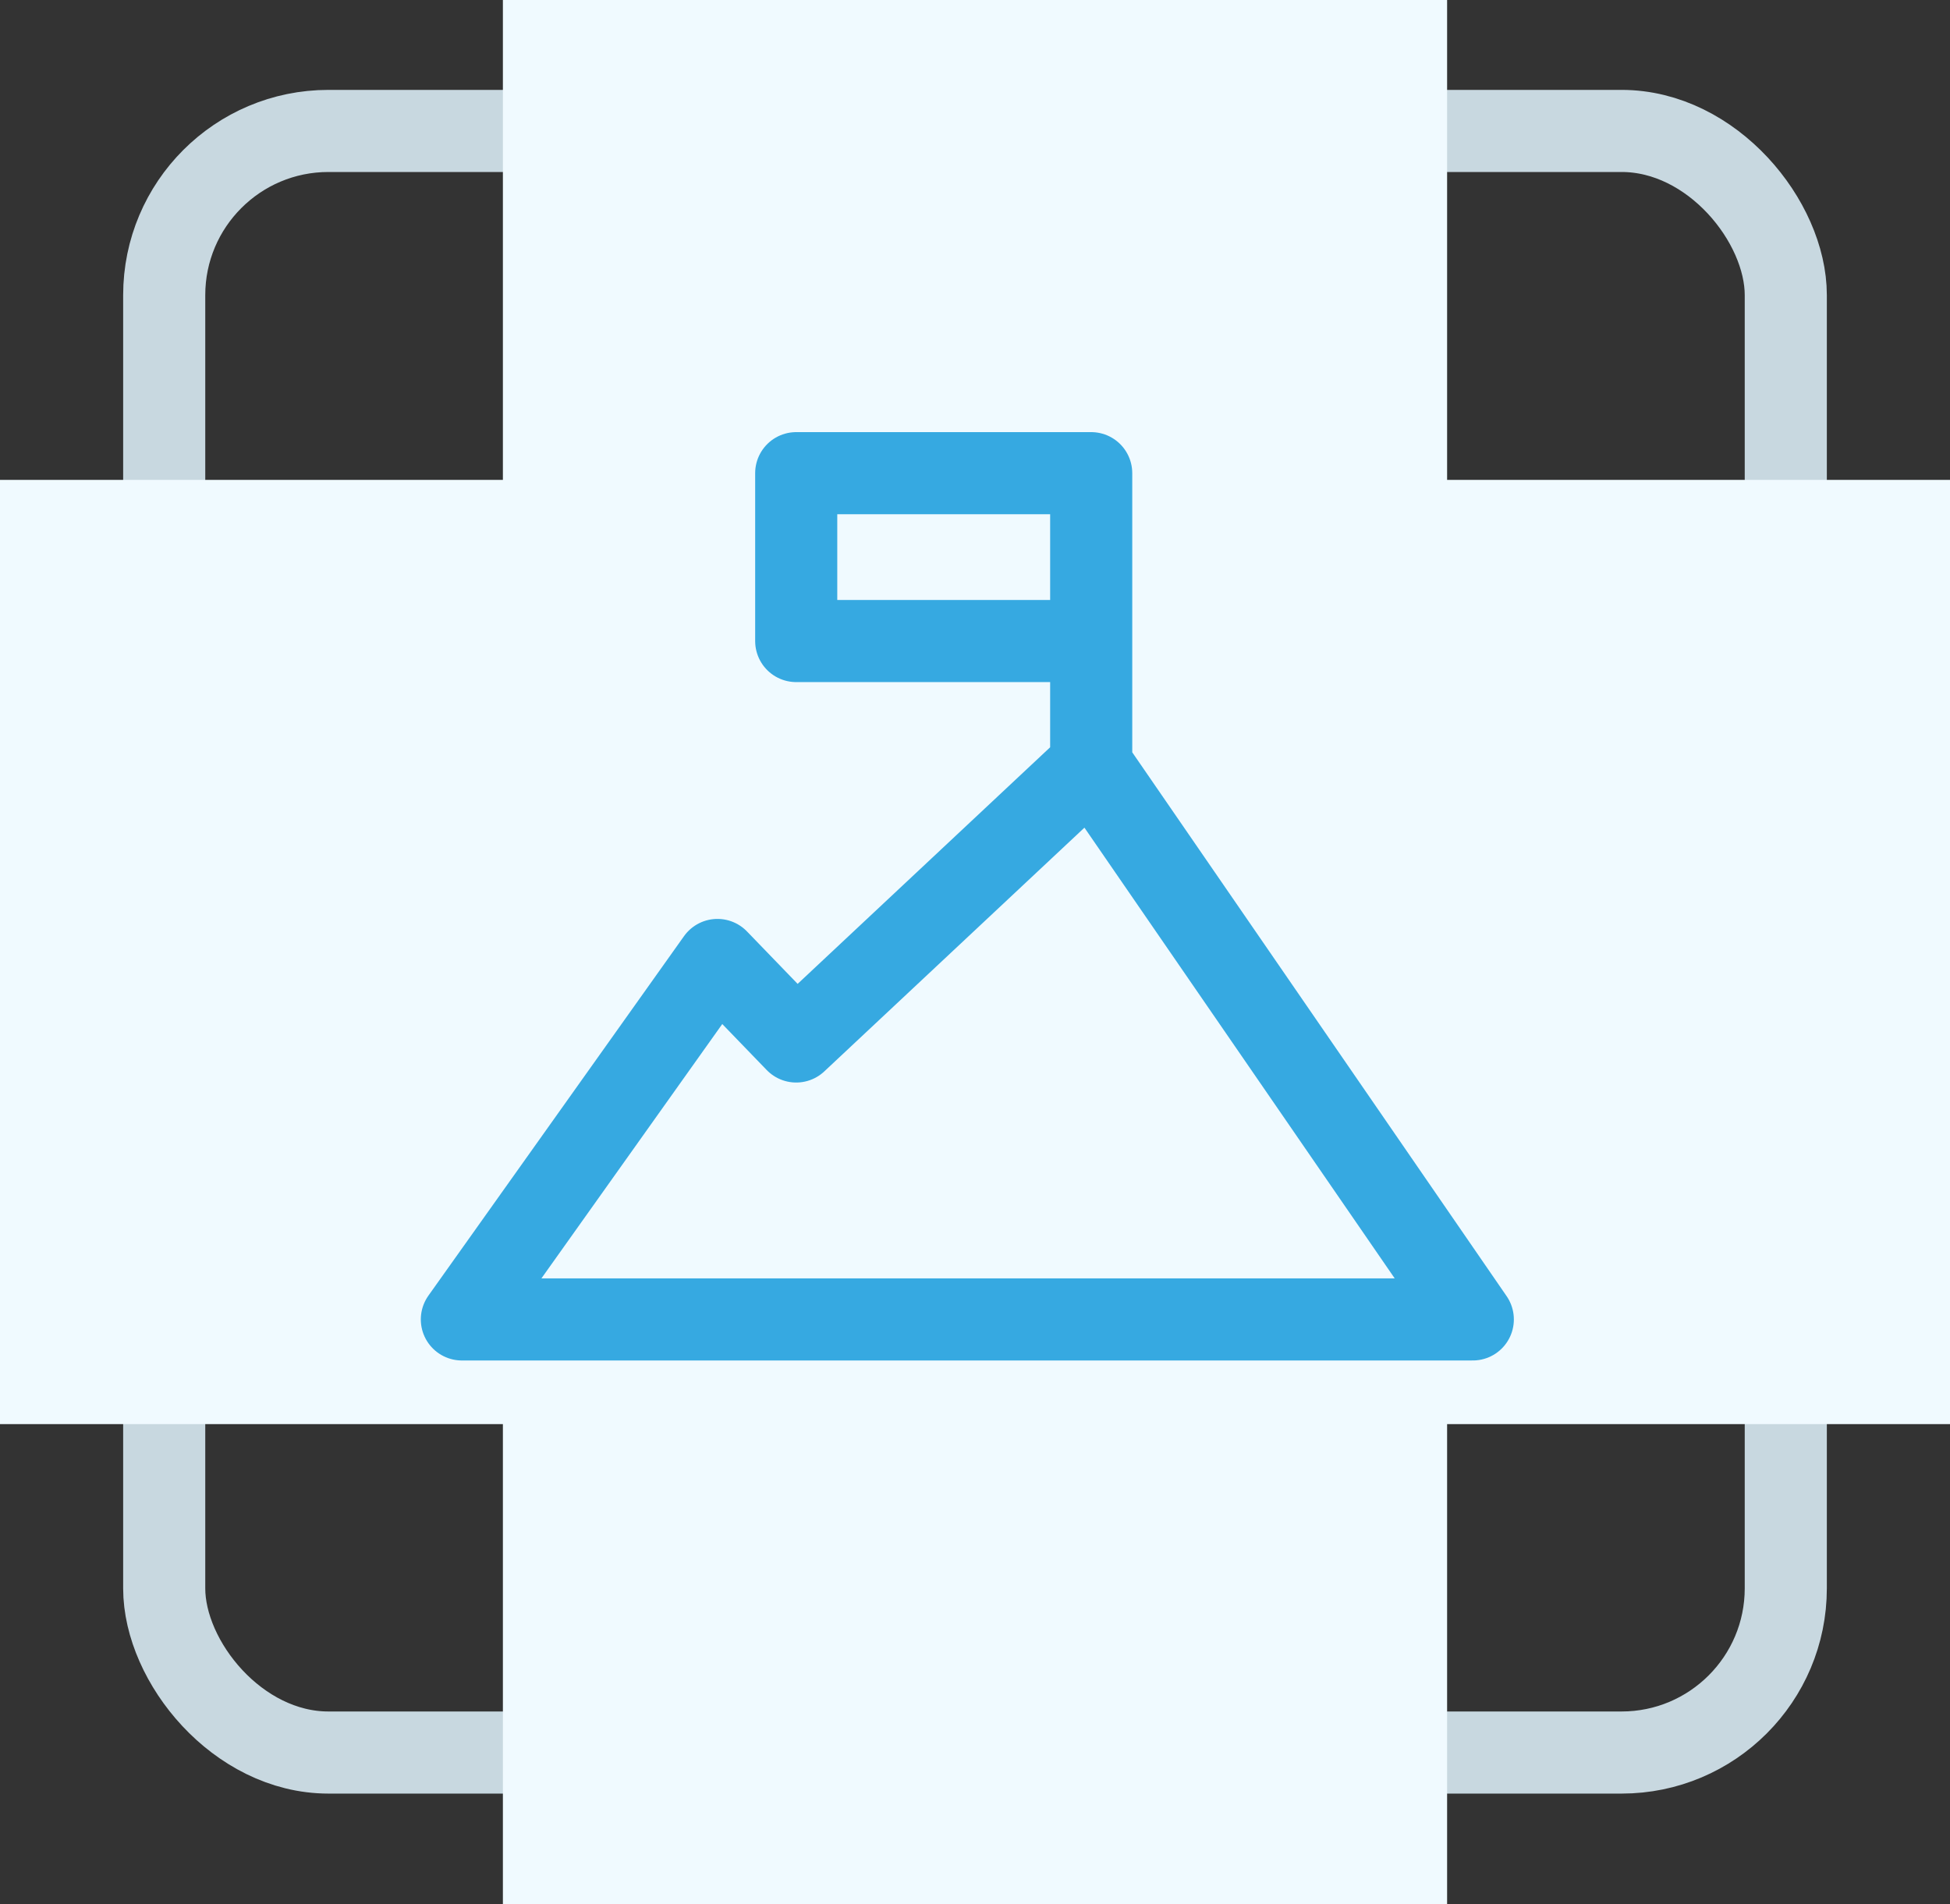 <svg xmlns="http://www.w3.org/2000/svg" width="95" height="92.758" viewBox="0 0 95 92.758">
  <rect x="0" y="0" width="95" height="92.758" fill="#333333" stroke="none"/>
  <g id="Group_6050" data-name="Group 6050" transform="translate(-585 -3159.621)">
    <g id="Rectangle_2173" data-name="Rectangle 2173" transform="translate(591 3164)" fill="none" stroke="#c8d8e0" stroke-width="4">
      <rect width="83" height="83" rx="10" stroke="none"/>
      <rect x="2" y="2" width="79" height="79" rx="8" fill="none"/>
    </g>
    <rect id="Rectangle_2175" data-name="Rectangle 2175" width="92.758" height="46" transform="translate(655.5 3159.621) rotate(90)" fill="#f0faff"/>
    <rect id="Rectangle_2174" data-name="Rectangle 2174" width="95" height="46" transform="translate(585 3183)" fill="#f0faff"/>
    <path id="Path_4286" data-name="Path 4286" d="M-7699.054-18699.795l-14.371,13.465-3.836-3.971-12.452,17.512h49.251l-16.585-24.092-2.006-2.914v-14.221h-14.371v8.178h14.371" transform="translate(8337.214 21896.689)" fill="none" stroke="#36a9e1" stroke-linejoin="round" stroke-width="4"/>
  </g>
</svg>
